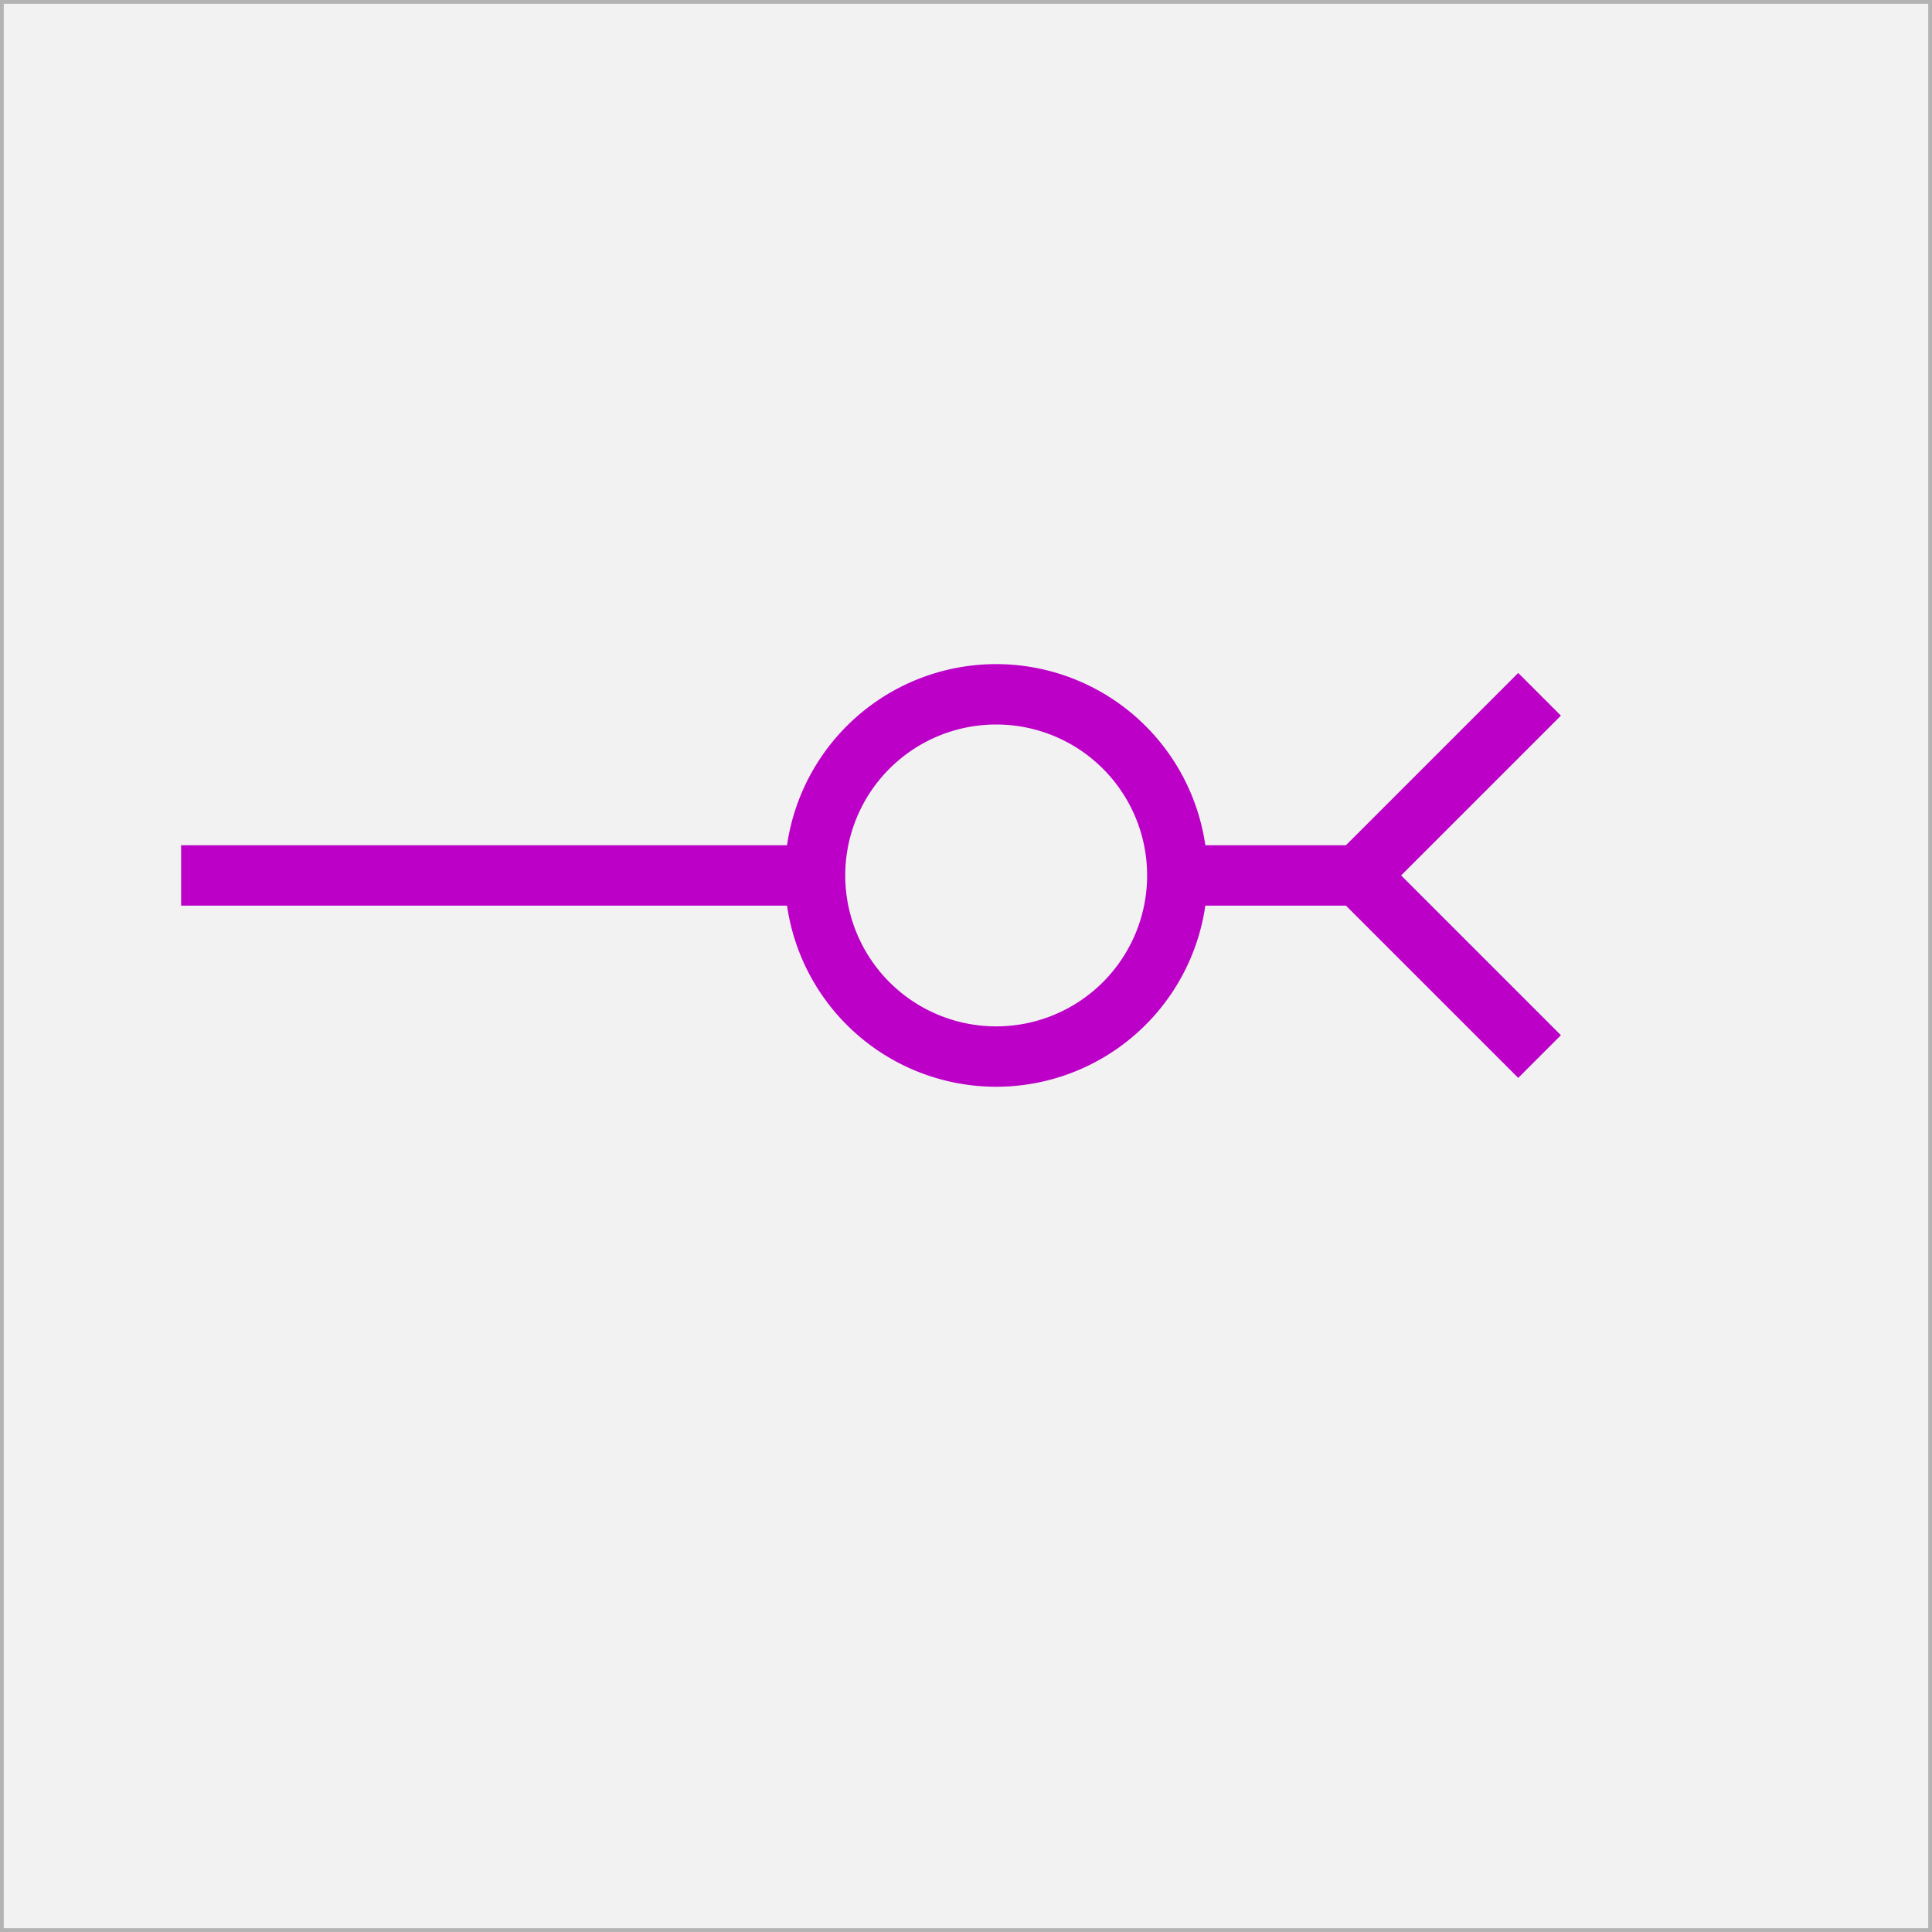 <?xml version="1.0" encoding="UTF-8" standalone="no"?>
<!-- Created with Inkscape (http://www.inkscape.org/) -->

<svg
   xmlns:dc="http://purl.org/dc/elements/1.1/"
   xmlns:cc="http://creativecommons.org/ns#"
   xmlns:rdf="http://www.w3.org/1999/02/22-rdf-syntax-ns#"
   xmlns:svg="http://www.w3.org/2000/svg"
   xmlns="http://www.w3.org/2000/svg"
   xmlns:sodipodi="http://sodipodi.sourceforge.net/DTD/sodipodi-0.dtd"
   xmlns:inkscape="http://www.inkscape.org/namespaces/inkscape"
   width="64"
   height="64"
   id="svg2"
   version="1.1"
   inkscape:version="0.48.4 r9939"
   sodipodi:docname="cad_gas_cdaquicklockcoupling.svg">
  <rect width="100%" height="100%" fill="#333333" stroke="none"/>
  <defs
     id="defs4">
    <inkscape:path-effect
       effect="spiro"
       id="path-effect16649"
       is_visible="true" />
    <inkscape:path-effect
       effect="spiro"
       id="path-effect16645"
       is_visible="true" />
    <inkscape:path-effect
       effect="spiro"
       id="path-effect16641"
       is_visible="true" />
  </defs>
  <sodipodi:namedview
     id="base"
     pagecolor="#ffffff"
     bordercolor="#666666"
     borderopacity="1.0"
     inkscape:pageopacity="0.0"
     inkscape:pageshadow="2"
     inkscape:zoom="11.2"
     inkscape:cx="10.81668"
     inkscape:cy="30.841684"
     inkscape:document-units="px"
     inkscape:current-layer="layer1"
     showgrid="true"
     objecttolerance="10000"
     guidetolerance="10000"
     gridtolerance="10000"
     inkscape:window-width="1920"
     inkscape:window-height="1114"
     inkscape:window-x="-4"
     inkscape:window-y="-4"
     inkscape:window-maximized="1"
     inkscape:snap-grids="true">
    <inkscape:grid
       type="xygrid"
       id="grid2985"
       empspacing="2"
       visible="true"
       enabled="true"
       snapvisiblegridlinesonly="true"
       spacingx="1px"
       spacingy="1px" />
  </sodipodi:namedview>
  <g
     inkscape:groupmode="layer"
     id="layer2"
     inkscape:label="Ebene 0"
     style="display:inline"
     sodipodi:insensitive="true">
    <rect
       style="fill:#f2f2f2;fill-opacity:1;fill-rule:evenodd;stroke:#b3b3b3;stroke-width:0.25;stroke-linecap:square;stroke-linejoin:miter;stroke-miterlimit:0;stroke-opacity:1;stroke-dasharray:none"
       id="rect3767"
       width="64"
       height="64"
       x="0"
       y="0"
       rx="0" />
  </g>
  <g
     inkscape:label="Ebene 1"
     inkscape:groupmode="layer"
     id="layer1"
     transform="translate(0,-988.362)">
    <path
       sodipodi:type="arc"
       style="fill:none;stroke:#bc00c8;stroke-width:2;stroke-linecap:butt;stroke-linejoin:miter;stroke-miterlimit:4;stroke-opacity:1;stroke-dasharray:none;stroke-dashoffset:25.9"
       id="path16129"
       sodipodi:cx="41"
       sodipodi:cy="27"
       sodipodi:rx="6"
       sodipodi:ry="6"
       d="m 47,27 a 6,6 0 1 1 -12,0 6,6 0 1 1 12,0 z"
       transform="translate(-8,990.362)" />
    <path
       style="fill:none;stroke:#bc00c8;stroke-width:2;stroke-linecap:butt;stroke-linejoin:miter;stroke-miterlimit:4;stroke-opacity:1;stroke-dasharray:none;stroke-dashoffset:25.9"
       d="m 27,1017.362 -21,0"
       id="path16639"
       inkscape:path-effect="#path-effect16641"
       inkscape:original-d="m 27,1017.3622 -21,0"
       inkscape:connector-curvature="0"
       sodipodi:nodetypes="cc" />
    <path
       style="fill:none;stroke:#bc00c8;stroke-width:2;stroke-linecap:butt;stroke-linejoin:miter;stroke-miterlimit:4;stroke-opacity:1;stroke-dasharray:none;stroke-dashoffset:25.9"
       d="m 39,1017.362 6,0"
       id="path16643"
       inkscape:path-effect="#path-effect16645"
       inkscape:original-d="m 39,1017.3622 6,0"
       inkscape:connector-curvature="0" />
    <path
       style="fill:none;stroke:#bc00c8;stroke-width:2;stroke-linecap:butt;stroke-linejoin:miter;stroke-miterlimit:4;stroke-opacity:1;stroke-dasharray:none;stroke-dashoffset:25.9"
       d="m 51,1011.362 -6,6 6,6"
       id="path16647"
       inkscape:path-effect="#path-effect16649"
       inkscape:original-d="m 51,1011.3622 -6,6 6,6"
       inkscape:connector-curvature="0" />
  </g>
</svg>
